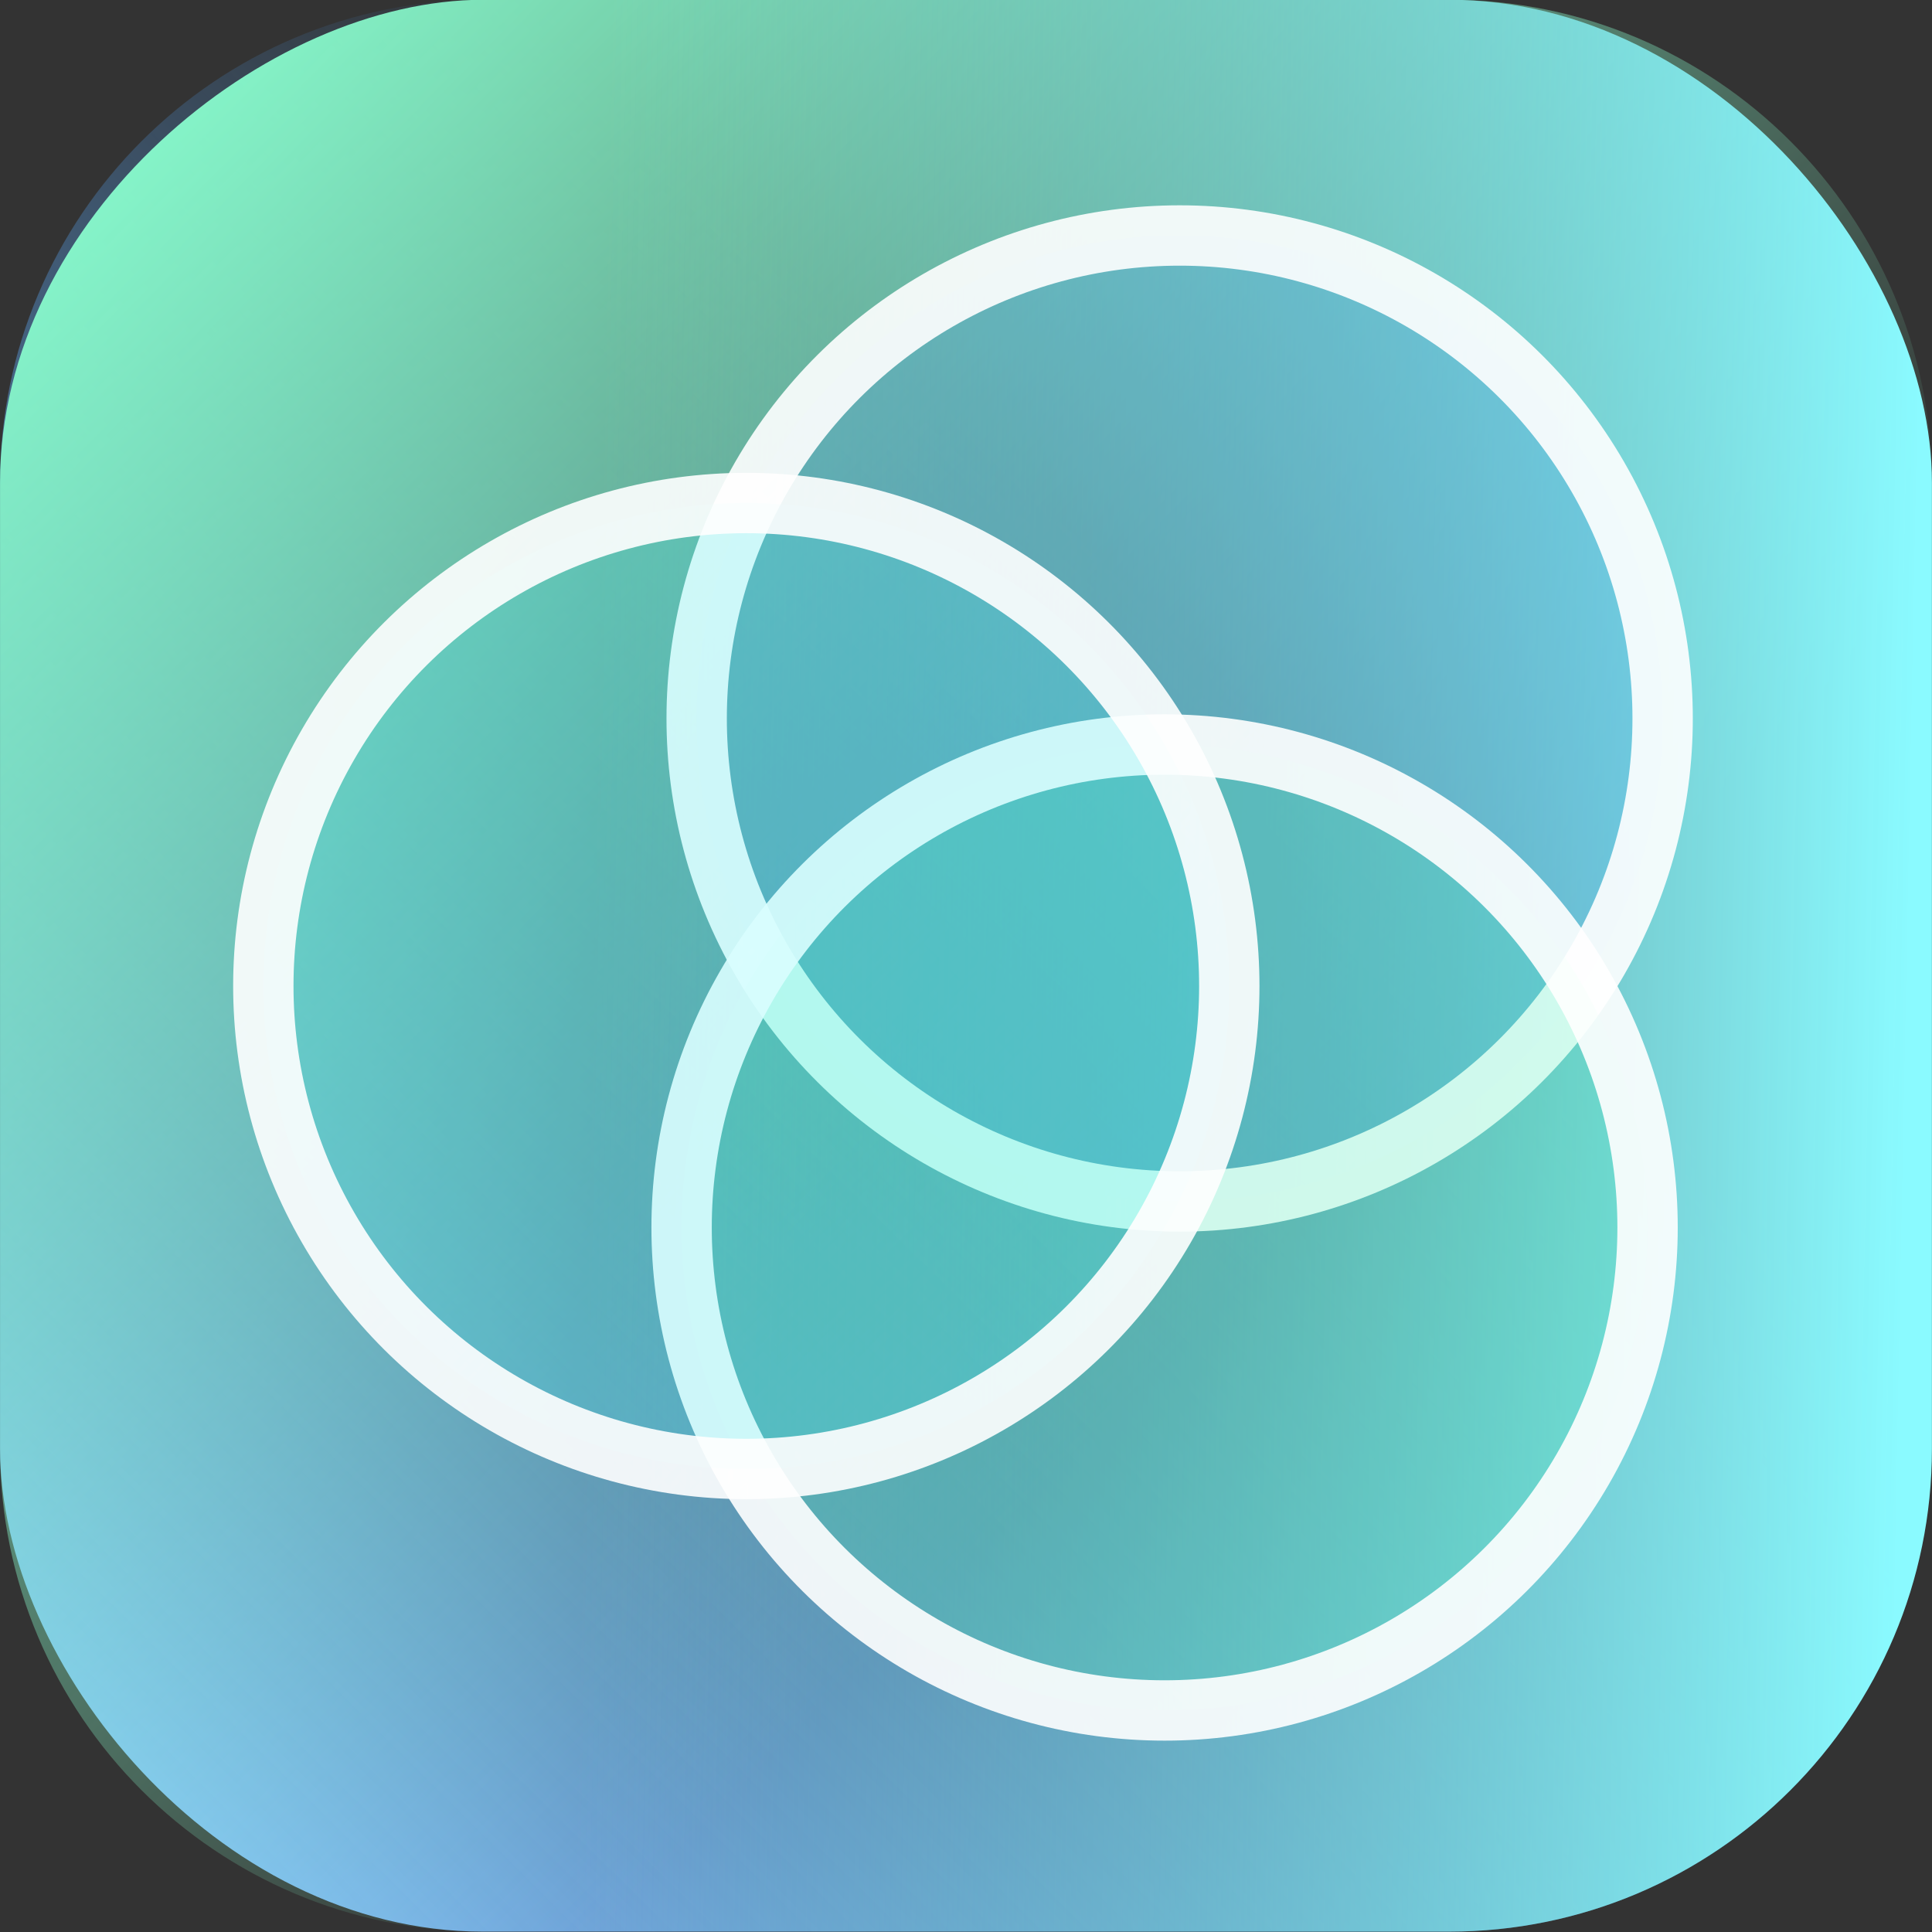 <?xml version="1.0" encoding="UTF-8" standalone="no"?>
<svg
   xmlns:dc="http://purl.org/dc/elements/1.1/"
   xmlns:cc="http://creativecommons.org/ns#"
   xmlns:rdf="http://www.w3.org/1999/02/22-rdf-syntax-ns#"
   xmlns:svg="http://www.w3.org/2000/svg"
   xmlns="http://www.w3.org/2000/svg"
   xmlns:xlink="http://www.w3.org/1999/xlink"
   xmlns:sodipodi="http://sodipodi.sourceforge.net/DTD/sodipodi-0.dtd"
   xmlns:inkscape="http://www.inkscape.org/namespaces/inkscape"
   version="1.1"
   id="svg2179"
   width="162.465"
   height="162.465">
  <rect width="100%" height="100%" fill="#333333" stroke="none"/>
  <defs
     id="defs2183">
    <linearGradient
       inkscape:collect="always"
       xlink:href="#linearGradient998"
       id="linearGradient1000-0"
       x1="57.203"
       y1="64.903"
       x2="77.602"
       y2="44.326"
       gradientUnits="userSpaceOnUse" />
    <linearGradient
       inkscape:collect="always"
       id="linearGradient998">
      <stop
         style="stop-color:#8ac4ff;stop-opacity:1"
         offset="0"
         id="stop994" />
      <stop
         style="stop-color:#47a2ff;stop-opacity:0.004"
         offset="1"
         id="stop996" />
    </linearGradient>
    <linearGradient
       inkscape:collect="always"
       xlink:href="#linearGradient1070"
       id="linearGradient1450"
       gradientUnits="userSpaceOnUse"
       gradientTransform="translate(-23.696,-121.87)"
       x1="57.203"
       y1="64.903"
       x2="77.925"
       y2="43.818" />
    <linearGradient
       inkscape:collect="always"
       id="linearGradient1070">
      <stop
         style="stop-color:#8affcf;stop-opacity:1"
         offset="0"
         id="stop1066" />
      <stop
         style="stop-color:#8affcf;stop-opacity:0"
         offset="1"
         id="stop1068" />
    </linearGradient>
    <linearGradient
       inkscape:collect="always"
       xlink:href="#linearGradient1106"
       id="linearGradient1452"
       gradientUnits="userSpaceOnUse"
       gradientTransform="translate(-145.566,-98.174)"
       x1="56.249"
       y1="49.004"
       x2="79.344"
       y2="49.455" />
    <linearGradient
       inkscape:collect="always"
       id="linearGradient1106">
      <stop
         style="stop-color:#8afaff;stop-opacity:1"
         offset="0"
         id="stop1102" />
      <stop
         style="stop-color:#8afaff;stop-opacity:0.001"
         offset="1"
         id="stop1104" />
    </linearGradient>
  </defs>
  <sodipodi:namedview
     pagecolor="#ffffff"
     bordercolor="#666666"
     borderopacity="1"
     objecttolerance="10"
     gridtolerance="10"
     guidetolerance="10"
     inkscape:pageopacity="0"
     inkscape:pageshadow="2"
     inkscape:window-width="640"
     inkscape:window-height="480"
     id="namedview2181" />
  <inkscape:clipboard
     style="font-variation-settings:normal;opacity:1;vector-effect:none;fill:#000000;fill-opacity:1;stroke-width:4.797;stroke-linecap:butt;stroke-linejoin:miter;stroke-miterlimit:4;stroke-dasharray:none;stroke-dashoffset:0;stroke-opacity:1;stop-color:#000000;stop-opacity:1"
     min="500.605,162.043"
     max="663.069,324.508" />
  <g
     id="g2199"
     transform="matrix(3.78,0,0,3.78,-500.605,-162.043)">
    <g
       id="g1270-4"
       transform="matrix(1.269,0,0,1.269,54.304,-9.418)">
      <g
         id="g1149-2"
         transform="translate(5.72,9.045)">
        <rect
           style="fill:url(#linearGradient1000-0);fill-opacity:1;stroke:none;stroke-width:0.265;stroke-linecap:round;stroke-miterlimit:4;stroke-dasharray:none;paint-order:stroke fill markers"
           id="rect833-6-22"
           width="33.867"
           height="33.867"
           x="55.85"
           y="32.154"
           ry="8.467" />
        <rect
           style="fill:url(#linearGradient1450);fill-opacity:1;stroke:none;stroke-width:0.265;stroke-linecap:round;stroke-miterlimit:4;stroke-dasharray:none;paint-order:stroke fill markers"
           id="rect833-6-2-0"
           width="33.867"
           height="33.867"
           x="32.154"
           y="-89.717"
           ry="8.467"
           transform="rotate(90)" />
        <g
           id="g1109-5">
          <rect
             style="fill:url(#linearGradient1452);fill-opacity:1;stroke:none;stroke-width:0.265;stroke-linecap:round;stroke-miterlimit:4;stroke-dasharray:none;paint-order:stroke fill markers"
             id="rect833-6-2-7-5"
             width="33.867"
             height="33.867"
             x="-89.717"
             y="-66.021"
             ry="8.467"
             transform="scale(-1)" />
        </g>
      </g>
      <g
         id="g1259-2">
        <circle
           style="fill:#46a2ff;fill-opacity:0.202;stroke:#ffffff;stroke-width:1.058;stroke-linecap:round;stroke-miterlimit:4;stroke-dasharray:none;stroke-opacity:0.901;paint-order:normal"
           id="path835-6-9"
           cx="98.129"
           cy="5.466"
           r="8.467"
           transform="rotate(30)" />
        <circle
           style="fill:#46ffb4;fill-opacity:0.195;stroke:#ffffff;stroke-width:1.058;stroke-linecap:round;stroke-miterlimit:4;stroke-dasharray:none;stroke-opacity:0.901;paint-order:normal"
           id="path835-2-8-0"
           cx="102.362"
           cy="13.326"
           r="8.467"
           transform="rotate(30)" />
        <ellipse
           style="fill:#46f7ff;fill-opacity:0.202;stroke:#ffffff;stroke-width:1.058;stroke-linecap:round;stroke-miterlimit:4;stroke-dasharray:none;stroke-opacity:0.901;paint-order:normal"
           id="path835-2-7-9-2"
           cx="93.895"
           cy="13.326"
           ry="8.467"
           rx="8.467"
           transform="rotate(30)" />
      </g>
    </g>
  </g>
</svg>
